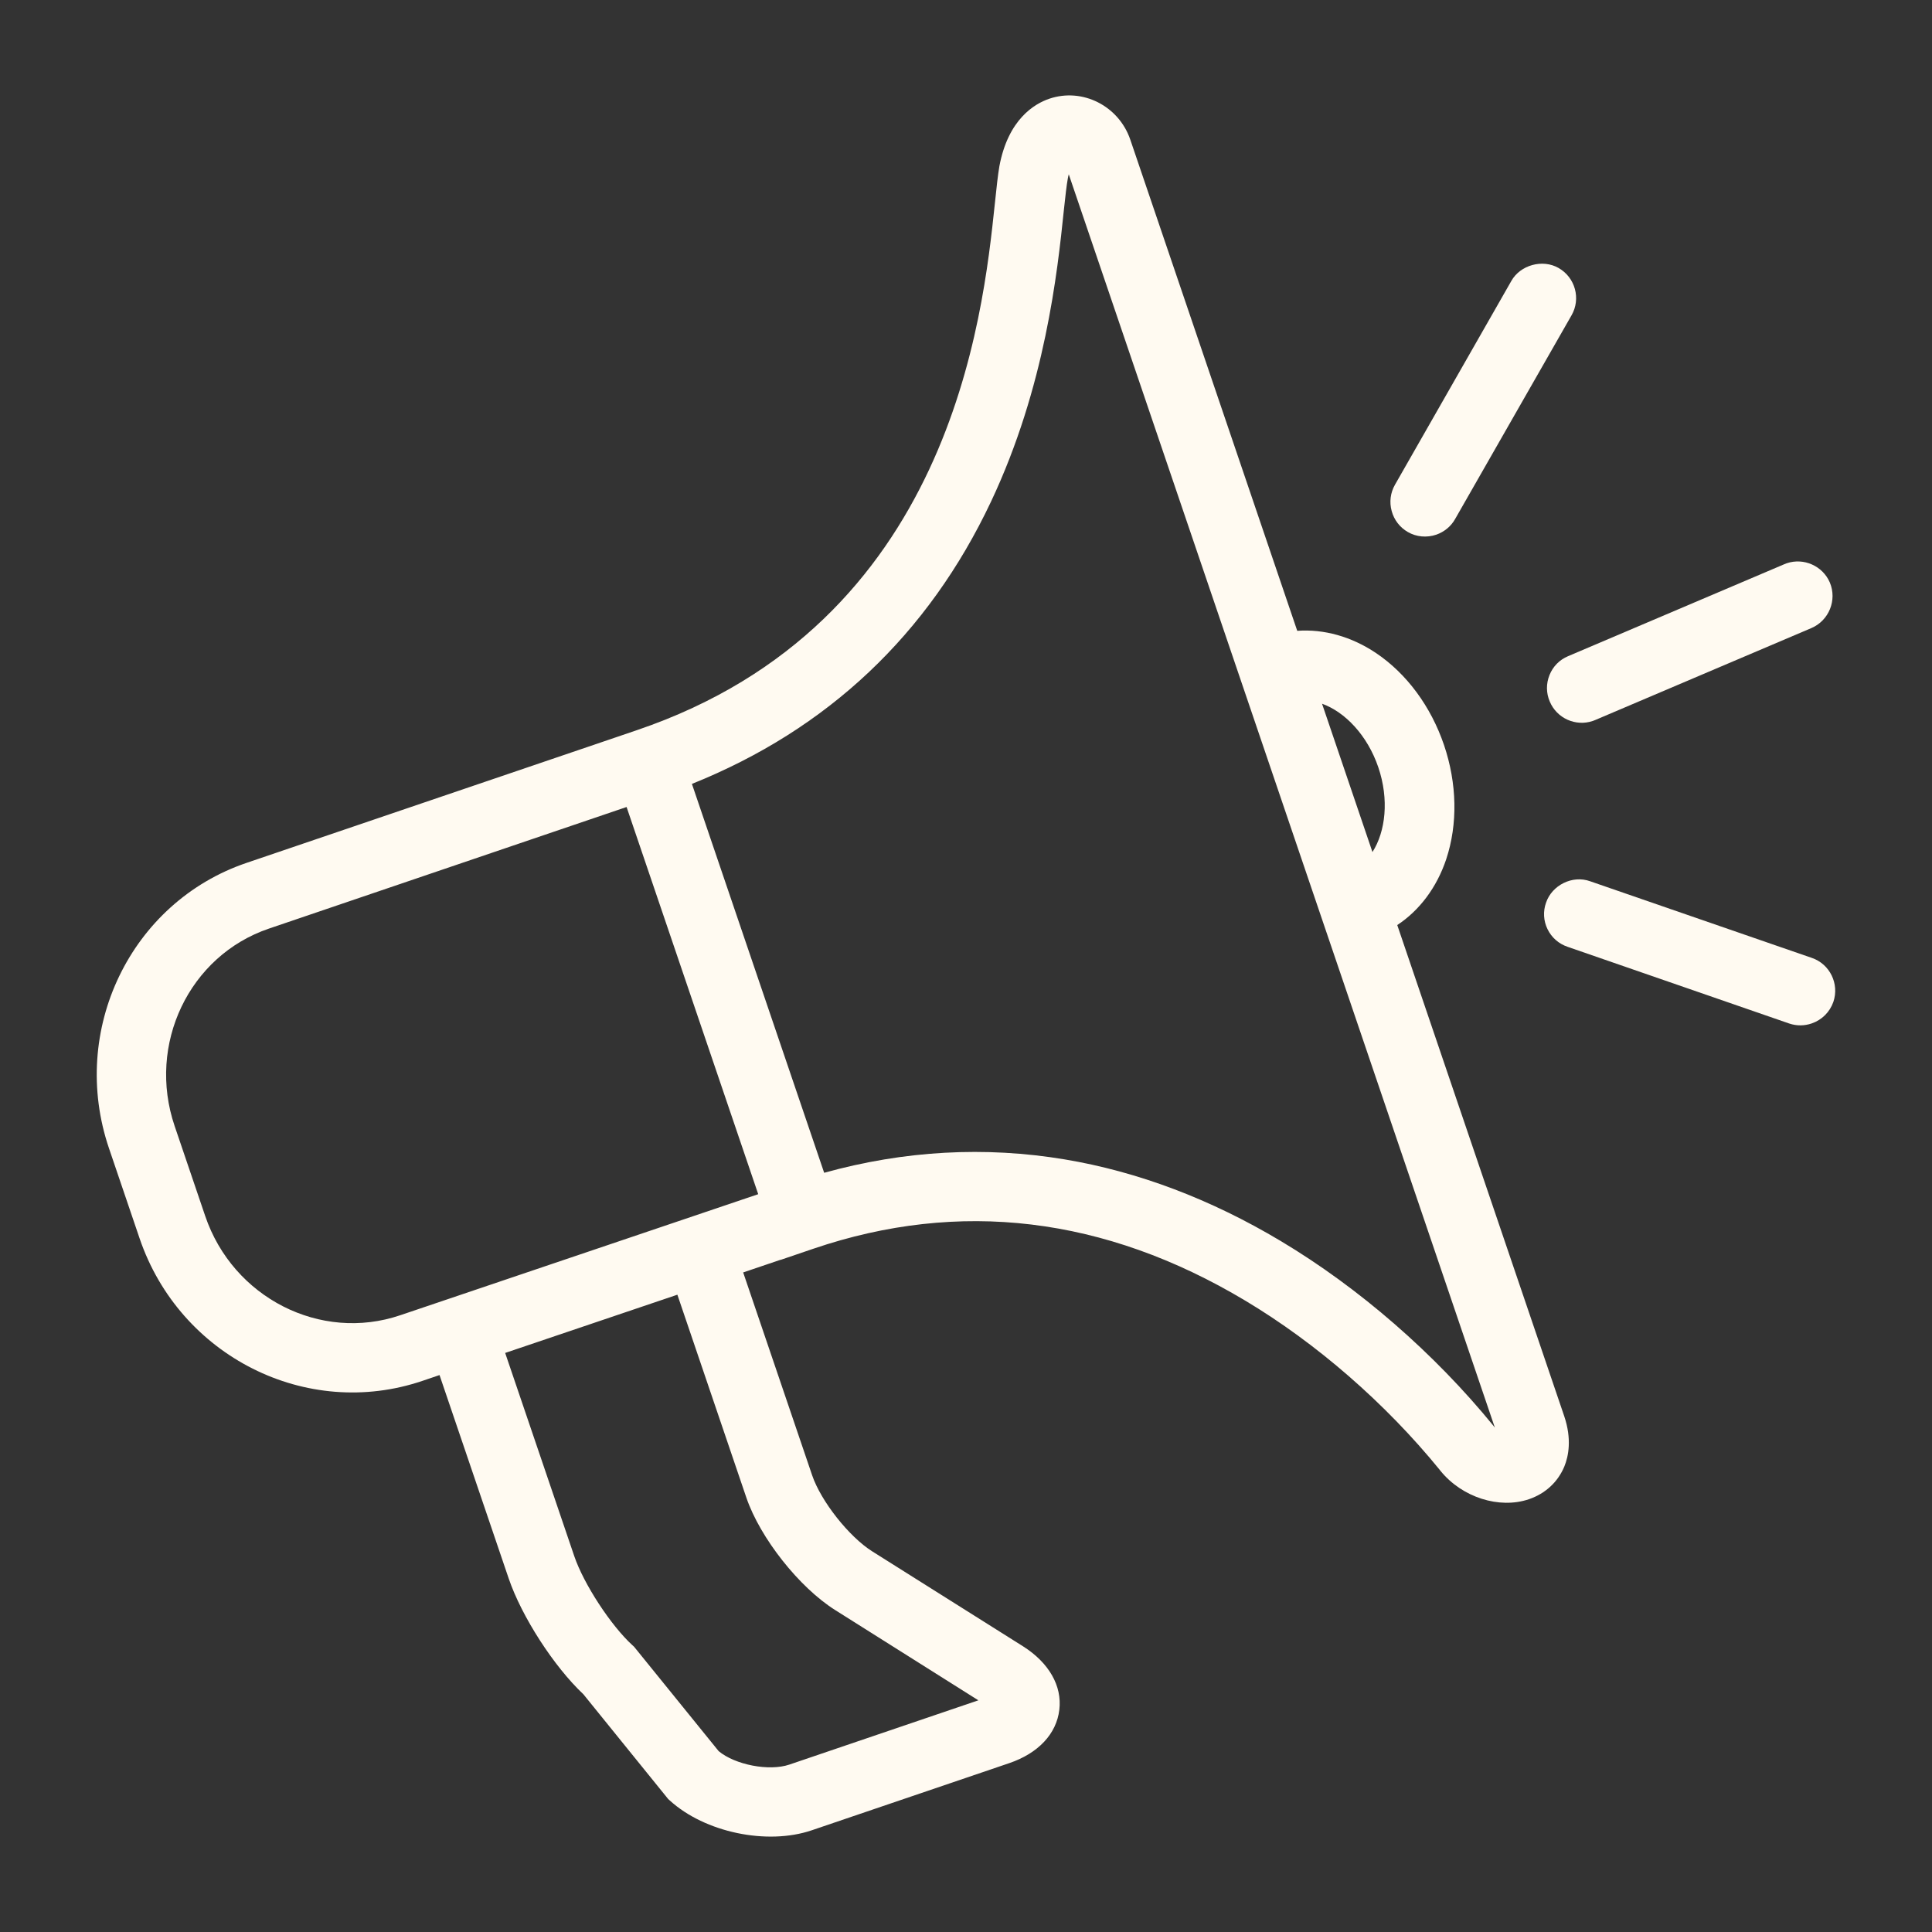 <?xml version="1.0" encoding="utf-8"?>
<!-- Generator: Adobe Illustrator 17.0.0, SVG Export Plug-In . SVG Version: 6.00 Build 0)  -->
<!DOCTYPE svg PUBLIC "-//W3C//DTD SVG 1.1//EN" "http://www.w3.org/Graphics/SVG/1.1/DTD/svg11.dtd">
<svg version="1.1" id="Layer_1" xmlns="http://www.w3.org/2000/svg" xmlns:xlink="http://www.w3.org/1999/xlink" x="0px" y="0px"
	 width="50.093px" height="50.093px" viewBox="0 0 50.093 50.093" enable-background="new 0 0 50.093 50.093" xml:space="preserve">
<rect x="0" y="0" width="50.093" height="50.093" fill="#333333" stroke="none"/>
<g>
	<path fill="#FFFAF1" d="M33.635,16.356L29.307,3.623c-0.298-0.878-1.241-1.355-2.101-1.063c-0.385,0.131-1.066,0.532-1.294,1.75
		c-0.039,0.232-0.074,0.544-0.116,0.955c-0.314,2.981-1.144,10.9-9.28,13.666l-0.849,0.289l-9.275,3.153
		c-3.007,1.022-4.606,4.342-3.566,7.401l0.793,2.334c1.04,3.059,4.33,4.716,7.338,3.694l0.439-0.149l1.793,5.273
		c0.337,0.991,1.175,2.287,1.936,3.002l2.199,2.717l0.042,0.038c0.906,0.827,2.522,1.167,3.681,0.773l5.121-1.741
		c0.751-0.255,1.225-0.759,1.298-1.383c0.075-0.619-0.268-1.219-0.939-1.645l-3.909-2.461c-0.604-0.379-1.333-1.303-1.561-1.975
		l-1.788-5.259l0.968-0.328l0.001,0.003l0.849-0.289c3.787-1.288,7.555-0.835,11.198,1.344c1.846,1.103,3.638,2.662,5.041,4.385
		l0.025,0.032c0.558,0.686,1.522,0.994,2.291,0.733c0.426-0.145,0.75-0.445,0.918-0.848c0.11-0.268,0.197-0.715-0.003-1.306
		l-4.329-12.733c0.576-0.379,1.023-0.972,1.269-1.705c0.303-0.912,0.282-1.965-0.057-2.964c-0.34-0.999-0.965-1.846-1.76-2.382
		C35.039,16.503,34.323,16.306,33.635,16.356z M34.278,18.246c0.594,0.213,1.176,0.817,1.459,1.649s0.189,1.665-0.152,2.197
		L34.278,18.246z M21.658,41.748l3.709,2.338l-4.899,1.666c-0.529,0.18-1.412,0.005-1.835-0.349l-2.193-2.707l-0.042-0.038
		c-0.559-0.51-1.263-1.589-1.508-2.309l-1.792-5.27l4.465-1.51l1.789,5.263C19.709,39.876,20.721,41.159,21.658,41.748z
		 M27.711,4.519l11.047,32.494c-0.003-0.002-0.004-0.004-0.004-0.004l-0.026-0.034c-1.532-1.881-3.491-3.585-5.518-4.796
		c-1.818-1.087-3.702-1.8-5.604-2.118c-2.067-0.345-4.164-0.229-6.237,0.347L17.94,20.325c3.522-1.414,6.129-3.875,7.755-7.319
		c1.406-2.98,1.722-5.947,1.89-7.569c0.037-0.341,0.069-0.637,0.1-0.8C27.693,4.595,27.7,4.555,27.711,4.519z M16.246,20.924
		l3.413,10.039l-9.28,3.138c-2.068,0.703-4.338-0.452-5.058-2.571l-0.793-2.334c-0.72-2.119,0.376-4.416,2.444-5.119L16.246,20.924z
		"/>
	<path fill="#FFFAF1" d="M37.729,13.456l3.017-5.279c0.248-0.43,0.098-0.981-0.334-1.228c-0.415-0.239-0.995-0.079-1.227,0.337
		l-3.016,5.282c-0.119,0.208-0.149,0.451-0.086,0.68c0.062,0.232,0.211,0.426,0.419,0.546c0.222,0.129,0.492,0.152,0.738,0.069
		C37.446,13.791,37.622,13.648,37.729,13.456z"/>
	<path fill="#FFFAF1" d="M46.324,14.605c-0.021,0.007-0.041,0.014-0.061,0.024l-5.605,2.384c-0.222,0.093-0.393,0.266-0.482,0.489
		c-0.091,0.224-0.088,0.47,0.007,0.689c0.182,0.433,0.671,0.653,1.115,0.502c0.023-0.008,0.049-0.017,0.064-0.025l5.605-2.384
		c0.455-0.195,0.669-0.726,0.477-1.181C47.26,14.673,46.768,14.454,46.324,14.605z"/>
	<path fill="#FFFAF1" d="M41.228,22.849c-0.456-0.165-0.988,0.1-1.142,0.555c-0.081,0.226-0.067,0.472,0.038,0.687
		c0.106,0.218,0.29,0.379,0.518,0.457l5.75,1.99c0.192,0.064,0.39,0.063,0.581-0.002c0.263-0.09,0.468-0.292,0.562-0.557
		c0.16-0.469-0.089-0.983-0.559-1.143L41.228,22.849z"/>
</g>
</svg>
